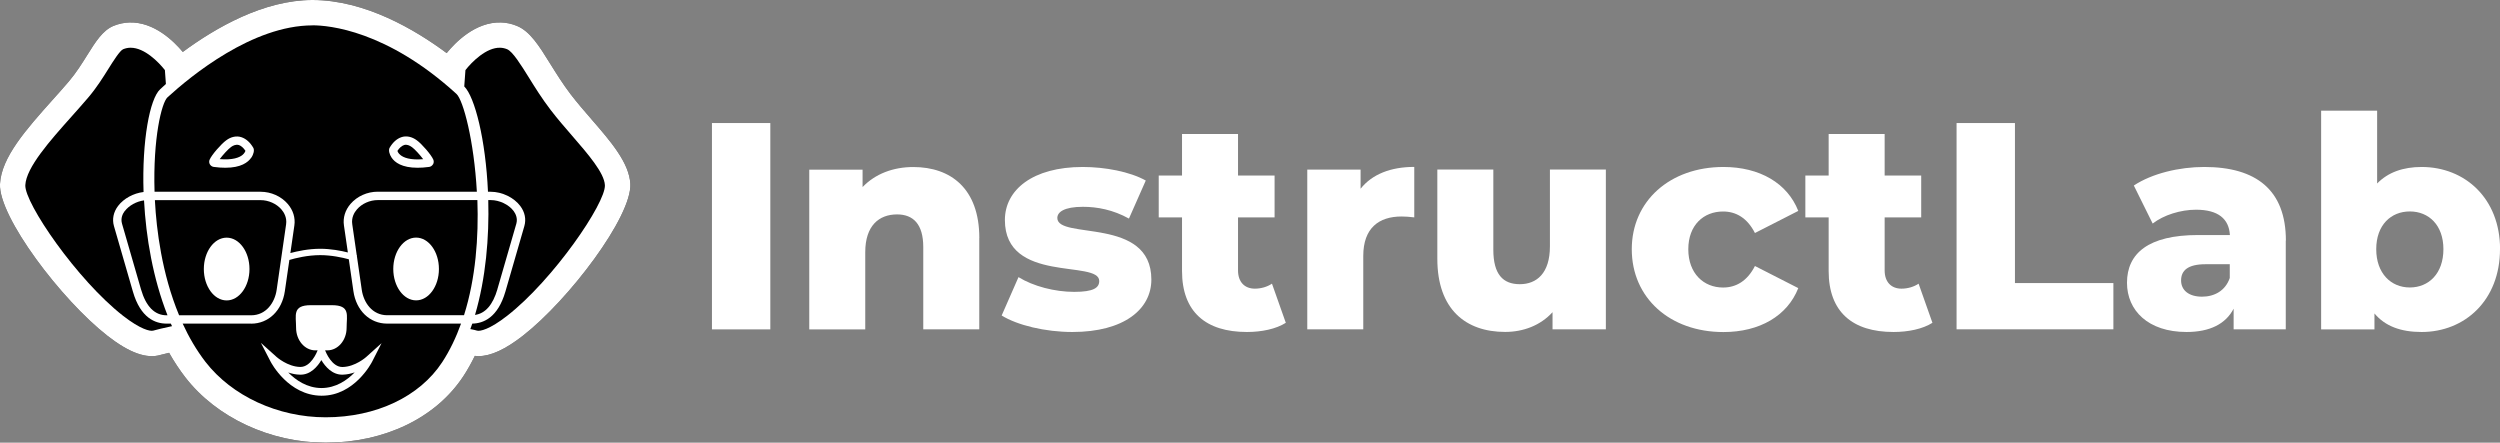 <?xml version="1.0" encoding="UTF-8"?><svg id="Layer_2" xmlns="http://www.w3.org/2000/svg" viewBox="0 0 420.57 74.47"><rect x="0" y="0" width="420.57" height="74.47" fill="#808080" stroke="none"/><defs><style>.cls-1{fill:#fff;}</style></defs><g id="svg1"><path d="M99.49,20.05c-1.18-1.36-2.4-2.77-3.46-4.15-1.32-1.73-2.45-3.54-3.44-5.13-1.91-3.08-3.42-5.51-5.65-6.42-.86-.35-1.76-.55-2.67-.57-4.32-.12-7.71,3.41-9.13,5.15-5.27-3.92-13.73-8.93-22.57-8.93-8.18,0-16.25,4.63-21.82,8.74-1.5-1.8-4.81-5.07-8.97-4.96-.91.03-1.81.22-2.67.57-1.83.75-3.05,2.7-4.46,4.96-.87,1.39-1.86,2.97-3.06,4.38-.88,1.03-1.83,2.1-2.76,3.13C4.4,21.78.23,26.46,0,30.95c-.27,5.48,10.3,19.48,18.09,25.55,3.68,2.87,6.6,3.91,8.93,3.2.26-.08.78-.2,1.43-.35.82,1.45,1.73,2.84,2.73,4.13,5.25,6.78,14.29,10.99,23.6,10.99,9.93,0,18.6-4.19,23.19-11.21.7-1.07,1.33-2.21,1.91-3.39.2.02.4.04.62.04,2.06,0,4.51-1.13,7.45-3.42,7.79-6.07,18.36-20.07,18.09-25.55-.18-3.54-3.27-7.11-6.55-10.89Z"/><path class="cls-1" d="M20.99,35.49c-.36.48-.73,1.23-.46,2.15l3.19,11.03c.84,2.9,2.29,4.37,4.31,4.37h.15c-2.44-6.19-3.62-13.09-3.95-19.33-1.27.17-2.53.86-3.23,1.79Z"/><path class="cls-1" d="M48.49,62.66c1.26,1.28,3.14,2.6,5.57,2.62,2.45,0,4.35-1.33,5.61-2.64-.61.22-1.3.37-2.02.39-1.74.05-2.94-1.36-3.59-2.45-.65,1.09-1.83,2.5-3.59,2.45-.71-.01-1.38-.16-1.98-.37Z"/><path class="cls-1" d="M42.25,54.44h-11.52c1.04,2.26,2.3,4.44,3.83,6.43,4.46,5.76,12.2,9.33,20.22,9.33,8.48,0,15.81-3.47,19.61-9.27,1.3-1.99,2.34-4.18,3.17-6.49h-12.44c-2.92,0-5.2-2.2-5.67-5.47l-.77-5.35c-1.09-.3-2.92-.7-4.82-.7-2.13,0-4.18.51-5.18.81l-.76,5.25c-.47,3.27-2.75,5.47-5.67,5.47ZM53.06,58.94c-1.8,0-3.25-1.7-3.25-3.8s-.68-3.8,2.49-3.8h3.52c3.17,0,2.49,1.7,2.49,3.8s-1.45,3.8-3.25,3.8h-.37c.15.38,1.15,2.8,2.9,2.8.01,0,.02,0,.04,0,2.13-.04,3.95-1.66,3.97-1.68l2.59-2.33-1.58,3.1c-.12.24-2.99,5.74-8.48,5.74-.02,0-.05,0-.07,0-5.53-.05-8.42-5.51-8.54-5.74l-1.63-3.15,2.64,2.37s1.84,1.64,3.97,1.68c.01,0,.03,0,.04,0,1.75,0,2.75-2.42,2.9-2.8h-.37Z"/><path class="cls-1" d="M42.25,53.04c2.53,0,3.98-2.15,4.29-4.27l1.59-11.03c.16-1.13-.34-1.99-.79-2.51-.83-.96-2.17-1.56-3.49-1.56h-17.79c0,.08,0,.16.01.24.25,4.61,1.14,12.11,4.06,19.13h12.13ZM38.13,39.98c2.12,0,3.84,2.37,3.84,5.28s-1.72,5.28-3.84,5.28-3.84-2.37-3.84-5.28,1.72-5.28,3.84-5.28Z"/><path class="cls-1" d="M63.54,33.66c-1.32,0-2.66.6-3.49,1.56-.45.52-.96,1.38-.79,2.51l.75,5.18s.04.01.05.02l-.03.09.83,5.74c.31,2.13,1.75,4.27,4.29,4.27h12.91c1.97-6.22,2.47-13.17,2.25-19.37h-16.75ZM70,50.53c-2.12,0-3.84-2.37-3.84-5.28s1.72-5.28,3.84-5.28,3.84,2.37,3.84,5.28-1.72,5.28-3.84,5.28Z"/><path class="cls-1" d="M83.67,48.67l3.19-11.03c.26-.91-.11-1.67-.46-2.15-.81-1.08-2.39-1.83-3.84-1.83h-.42c.17,6.26-.41,13.16-2.23,19.32,1.74-.25,3-1.69,3.77-4.32Z"/><path class="cls-1" d="M40.17,24.4c-.44-.15-.95.07-1.29.32-.51.37-1.4,1.35-1.92,2.05,2.22.18,3.31-.27,3.84-.71.32-.27.44-.54.49-.69-.33-.5-.7-.83-1.11-.98Z"/><path class="cls-1" d="M69.28,24.74c-.36-.27-.87-.49-1.3-.34-.41.14-.79.47-1.12.98.04.15.16.42.49.69.53.44,1.62.89,3.84.71-.52-.7-1.4-1.68-1.9-2.04Z"/><path class="cls-1" d="M52.57,4.27h0c-10.07,0-20.41,8.46-24.39,12.1-.99.9-2.46,6.9-2.18,15.89h17.85c1.74,0,3.45.76,4.55,2.04.91,1.05,1.31,2.34,1.12,3.63l-.67,4.64c1.16-.31,3.04-.72,5.02-.72,1.78,0,3.49.33,4.65.62l-.66-4.55c-.19-1.29.21-2.58,1.12-3.63,1.11-1.28,2.81-2.04,4.55-2.04h16.69c-.47-8.55-2.28-15.4-3.43-16.45-11.73-10.7-21.49-11.54-24.22-11.54ZM42.29,26.49c-.56.84-1.77,1.73-4.38,1.73-.58,0-1.23-.04-1.96-.14h0c-.27-.04-.5-.2-.64-.43-.14-.24-.16-.53-.05-.78.35-.83,1.98-2.68,2.79-3.26.8-.61,1.77-.81,2.59-.52.78.27,1.44.87,1.97,1.77.24.41.02,1.13-.31,1.64ZM72.84,27.64c-.14.24-.37.4-.64.44-.73.1-1.38.14-1.96.14-2.62,0-3.83-.89-4.38-1.73-.34-.51-.55-1.23-.31-1.64h0c.53-.9,1.19-1.5,1.97-1.77.82-.29,1.79-.09,2.61.53.79.56,2.42,2.42,2.77,3.25.1.25.09.54-.05.78Z"/><path class="cls-1" d="M27.91,14.15l-.17-2.36c-1.06-1.35-3.43-3.76-5.75-3.76-.03,0-.06,0-.09,0-.4.01-.79.09-1.18.25-.56.23-1.66,1.99-2.47,3.28-.95,1.52-2.02,3.23-3.43,4.88-.91,1.07-1.88,2.15-2.82,3.21-3.56,3.99-7.6,8.52-7.74,11.5-.15,2.99,8.68,15.92,16.45,21.98,2.94,2.29,4.57,2.64,5.07,2.49.58-.18,1.67-.42,3.16-.75-.06-.14-.13-.28-.2-.43h-.73c-1.87,0-4.37-.93-5.65-5.38l-3.19-11.03c-.33-1.15-.09-2.35.69-3.38.95-1.26,2.61-2.15,4.29-2.35-.28-8.62,1.04-15.68,2.79-17.28.29-.26.61-.56.96-.88Z"/><path class="cls-1" d="M85.02,49.06c-1.27,4.38-3.71,5.35-5.57,5.38-.1.31-.22.61-.33.92.57.11.91.19,1.13.26.5.15,2.13-.2,5.06-2.49,7.77-6.05,16.6-18.98,16.45-21.98-.1-2.07-2.85-5.24-5.51-8.31-1.22-1.41-2.48-2.86-3.62-4.35-1.45-1.89-2.64-3.8-3.68-5.48-1.33-2.13-2.7-4.34-3.64-4.73-.39-.16-.77-.24-1.17-.25-2.32-.07-4.77,2.39-5.84,3.76l-.2,2.75c1.79,1.78,3.6,8.99,3.99,17.72h.47c1.89,0,3.89.96,4.96,2.39.78,1.03,1.02,2.23.69,3.38l-3.19,11.03Z"/><path class="cls-1" d="M119.77,20.7h9.82v34.71h-9.82V20.7Z"/><path class="cls-1" d="M164.74,40.03v15.37h-9.42v-13.83c0-3.87-1.69-5.5-4.41-5.5-3.02,0-5.35,1.88-5.35,6.35v12.99h-9.42v-26.87h8.97v2.93c2.13-2.23,5.16-3.37,8.53-3.37,6.3,0,11.11,3.62,11.11,11.95Z"/><path class="cls-1" d="M168.51,53.07l2.83-6.45c2.48,1.54,6.1,2.48,9.37,2.48s4.21-.69,4.21-1.83c0-3.62-15.87.5-15.87-10.26,0-5.06,4.66-8.92,13.09-8.92,3.77,0,7.93.79,10.61,2.28l-2.83,6.4c-2.68-1.49-5.36-1.98-7.74-1.98-3.17,0-4.31.89-4.31,1.88,0,3.72,15.82-.3,15.82,10.36,0,4.96-4.56,8.82-13.29,8.82-4.56,0-9.27-1.14-11.9-2.78Z"/><path class="cls-1" d="M216.3,54.31c-1.64,1.04-4.07,1.54-6.54,1.54-6.89,0-10.91-3.37-10.91-10.26v-9.02h-3.92v-7.04h3.92v-6.99h9.42v6.99h6.15v7.04h-6.15v8.92c0,1.98,1.14,3.07,2.83,3.07,1.04,0,2.08-.3,2.88-.84l2.33,6.59Z"/><path class="cls-1" d="M237.92,28.09v8.48c-.84-.1-1.44-.15-2.13-.15-3.82,0-6.45,1.93-6.45,6.64v12.34h-9.42v-26.87h8.97v3.22c1.93-2.43,5.06-3.67,9.02-3.67Z"/><path class="cls-1" d="M270.15,28.53v26.87h-8.97v-2.88c-2.03,2.23-4.91,3.32-7.98,3.32-6.59,0-11.4-3.77-11.4-12.3v-15.02h9.42v13.49c0,4.17,1.64,5.8,4.46,5.8s5.06-1.83,5.06-6.35v-12.94h9.42Z"/><path class="cls-1" d="M274.51,41.92c0-8.08,6.4-13.83,15.42-13.83,6.1,0,10.76,2.73,12.59,7.39l-7.29,3.72c-1.29-2.53-3.17-3.62-5.36-3.62-3.27,0-5.85,2.28-5.85,6.35s2.58,6.44,5.85,6.44c2.18,0,4.07-1.09,5.36-3.62l7.29,3.72c-1.83,4.66-6.49,7.39-12.59,7.39-9.02,0-15.42-5.75-15.42-13.93Z"/><path class="cls-1" d="M325.08,54.31c-1.64,1.04-4.07,1.54-6.54,1.54-6.89,0-10.91-3.37-10.91-10.26v-9.02h-3.92v-7.04h3.92v-6.99h9.42v6.99h6.15v7.04h-6.15v8.92c0,1.98,1.14,3.07,2.83,3.07,1.04,0,2.08-.3,2.88-.84l2.33,6.59Z"/><path class="cls-1" d="M329.15,20.7h9.82v26.92h16.56v7.78h-26.38V20.7Z"/><path class="cls-1" d="M384.53,40.48v14.92h-8.77v-3.47c-1.34,2.58-4.02,3.92-7.93,3.92-6.45,0-10.01-3.62-10.01-8.28,0-4.96,3.62-8.03,11.95-8.03h5.36c-.15-2.73-1.98-4.26-5.7-4.26-2.58,0-5.45.89-7.29,2.33l-3.17-6.4c3.07-2.03,7.63-3.12,11.85-3.12,8.73,0,13.73,3.87,13.73,12.39ZM375.11,46.78v-2.33h-4.07c-3.03,0-4.12,1.09-4.12,2.73s1.29,2.73,3.52,2.73c2.08,0,3.92-.99,4.66-3.12Z"/><path class="cls-1" d="M420.57,41.92c0,8.58-5.9,13.93-13.19,13.93-3.52,0-6.15-.99-7.93-3.12v2.68h-8.97V18.62h9.42v12.25c1.83-1.88,4.36-2.78,7.49-2.78,7.29,0,13.19,5.3,13.19,13.83ZM411.05,41.92c0-4.07-2.48-6.35-5.65-6.35s-5.65,2.28-5.65,6.35,2.48,6.44,5.65,6.44,5.65-2.33,5.65-6.44Z"/><path class="cls-1" d="M99.49,20.05c-1.18-1.36-2.4-2.77-3.46-4.15-1.32-1.73-2.45-3.54-3.44-5.13-1.91-3.08-3.42-5.51-5.65-6.42-.86-.35-1.76-.55-2.67-.57-4.32-.12-7.71,3.41-9.13,5.15-5.27-3.92-13.73-8.93-22.57-8.93-8.18,0-16.25,4.63-21.82,8.74-1.5-1.8-4.81-5.07-8.97-4.96-.91.03-1.81.22-2.67.57-1.83.75-3.05,2.7-4.46,4.96-.87,1.39-1.86,2.97-3.06,4.38-.88,1.03-1.83,2.1-2.76,3.13C4.4,21.78.23,26.46,0,30.95c-.27,5.48,10.3,19.48,18.09,25.55,3.68,2.87,6.6,3.91,8.93,3.2.26-.08.78-.2,1.43-.35.82,1.45,1.73,2.84,2.73,4.13,5.25,6.78,14.29,10.99,23.6,10.99,9.93,0,18.6-4.19,23.19-11.21.7-1.07,1.33-2.21,1.91-3.39.2.02.4.04.62.04,2.06,0,4.51-1.13,7.45-3.42,7.79-6.07,18.36-20.07,18.09-25.55-.18-3.54-3.27-7.11-6.55-10.89Z"/><path d="M20.99,35.49c-.36.48-.73,1.23-.46,2.15l3.19,11.03c.84,2.9,2.29,4.37,4.31,4.37h.15c-2.44-6.19-3.62-13.09-3.95-19.33-1.27.17-2.53.86-3.23,1.79Z"/><path d="M48.49,62.66c1.26,1.28,3.14,2.6,5.57,2.62,2.45,0,4.35-1.33,5.61-2.64-.61.22-1.3.37-2.02.39-1.74.05-2.94-1.36-3.59-2.45-.65,1.09-1.83,2.5-3.59,2.45-.71-.01-1.38-.16-1.98-.37Z"/><path d="M42.25,54.44h-11.52c1.04,2.26,2.3,4.44,3.83,6.43,4.46,5.76,12.2,9.33,20.22,9.33,8.48,0,15.81-3.47,19.61-9.27,1.3-1.99,2.34-4.18,3.17-6.49h-12.44c-2.92,0-5.2-2.2-5.67-5.47l-.77-5.35c-1.09-.3-2.92-.7-4.82-.7-2.13,0-4.18.51-5.18.81l-.76,5.25c-.47,3.27-2.75,5.47-5.67,5.47ZM53.06,58.94c-1.8,0-3.25-1.7-3.25-3.8s-.68-3.8,2.49-3.8h3.52c3.17,0,2.49,1.7,2.49,3.8s-1.45,3.8-3.25,3.8h-.37c.15.38,1.15,2.8,2.9,2.8.01,0,.02,0,.04,0,2.13-.04,3.95-1.66,3.97-1.68l2.59-2.33-1.58,3.1c-.12.24-2.99,5.74-8.48,5.74-.02,0-.05,0-.07,0-5.53-.05-8.42-5.51-8.54-5.74l-1.63-3.15,2.64,2.37s1.84,1.64,3.97,1.68c.01,0,.03,0,.04,0,1.75,0,2.75-2.42,2.9-2.8h-.37Z"/><path d="M42.25,53.04c2.53,0,3.98-2.15,4.29-4.27l1.59-11.03c.16-1.13-.34-1.99-.79-2.51-.83-.96-2.17-1.56-3.49-1.56h-17.79c0,.08,0,.16.01.24.25,4.61,1.14,12.11,4.06,19.13h12.13ZM38.13,39.98c2.12,0,3.84,2.37,3.84,5.28s-1.72,5.28-3.84,5.28-3.84-2.37-3.84-5.28,1.72-5.28,3.84-5.28Z"/><path d="M63.54,33.66c-1.32,0-2.66.6-3.49,1.56-.45.52-.96,1.38-.79,2.51l.75,5.18s.04.01.05.02l-.03.09.83,5.74c.31,2.13,1.75,4.27,4.29,4.27h12.91c1.97-6.22,2.47-13.17,2.25-19.37h-16.75ZM70,50.53c-2.12,0-3.84-2.37-3.84-5.28s1.72-5.28,3.84-5.28,3.84,2.37,3.84,5.28-1.72,5.28-3.84,5.28Z"/><path d="M83.67,48.67l3.19-11.03c.26-.91-.11-1.67-.46-2.15-.81-1.08-2.39-1.83-3.84-1.83h-.42c.17,6.26-.41,13.16-2.23,19.32,1.74-.25,3-1.69,3.77-4.32Z"/><path d="M40.17,24.4c-.44-.15-.95.07-1.29.32-.51.37-1.4,1.35-1.92,2.05,2.22.18,3.31-.27,3.84-.71.32-.27.44-.54.49-.69-.33-.5-.7-.83-1.11-.98Z"/><path d="M69.28,24.74c-.36-.27-.87-.49-1.3-.34-.41.14-.79.47-1.12.98.04.15.16.42.49.69.53.44,1.62.89,3.84.71-.52-.7-1.4-1.68-1.9-2.04Z"/><path d="M52.57,4.27h0c-10.07,0-20.41,8.46-24.39,12.1-.99.9-2.46,6.9-2.18,15.89h17.85c1.74,0,3.45.76,4.55,2.04.91,1.05,1.31,2.34,1.12,3.63l-.67,4.64c1.16-.31,3.04-.72,5.02-.72,1.78,0,3.49.33,4.65.62l-.66-4.55c-.19-1.29.21-2.58,1.12-3.63,1.11-1.28,2.81-2.04,4.55-2.04h16.69c-.47-8.55-2.28-15.4-3.43-16.45-11.73-10.7-21.49-11.54-24.22-11.54ZM42.29,26.49c-.56.84-1.77,1.73-4.38,1.73-.58,0-1.23-.04-1.96-.14h0c-.27-.04-.5-.2-.64-.43-.14-.24-.16-.53-.05-.78.35-.83,1.98-2.68,2.79-3.26.8-.61,1.77-.81,2.59-.52.78.27,1.44.87,1.97,1.77.24.41.02,1.13-.31,1.64ZM72.84,27.64c-.14.24-.37.4-.64.44-.73.1-1.38.14-1.96.14-2.62,0-3.83-.89-4.38-1.73-.34-.51-.55-1.23-.31-1.64h0c.53-.9,1.19-1.5,1.97-1.77.82-.29,1.79-.09,2.61.53.79.56,2.42,2.42,2.77,3.25.1.25.09.54-.05.78Z"/><path d="M27.91,14.15l-.17-2.36c-1.06-1.35-3.43-3.76-5.75-3.76-.03,0-.06,0-.09,0-.4.01-.79.09-1.18.25-.56.23-1.66,1.99-2.47,3.28-.95,1.52-2.02,3.23-3.43,4.88-.91,1.07-1.88,2.15-2.82,3.21-3.56,3.99-7.6,8.52-7.74,11.5-.15,2.99,8.68,15.92,16.45,21.98,2.94,2.29,4.57,2.64,5.07,2.49.58-.18,1.67-.42,3.16-.75-.06-.14-.13-.28-.2-.43h-.73c-1.87,0-4.37-.93-5.65-5.38l-3.19-11.03c-.33-1.15-.09-2.35.69-3.38.95-1.26,2.61-2.15,4.29-2.35-.28-8.62,1.04-15.68,2.79-17.28.29-.26.61-.56.96-.88Z"/><path d="M85.02,49.06c-1.27,4.38-3.71,5.35-5.57,5.38-.1.31-.22.61-.33.92.57.11.91.19,1.13.26.5.15,2.13-.2,5.06-2.49,7.77-6.05,16.6-18.98,16.45-21.98-.1-2.07-2.85-5.24-5.51-8.31-1.22-1.41-2.48-2.86-3.62-4.35-1.45-1.89-2.64-3.8-3.68-5.48-1.33-2.13-2.7-4.34-3.64-4.73-.39-.16-.77-.24-1.17-.25-2.32-.07-4.77,2.39-5.84,3.76l-.2,2.75c1.79,1.78,3.6,8.99,3.99,17.72h.47c1.89,0,3.89.96,4.96,2.39.78,1.03,1.02,2.23.69,3.38l-3.19,11.03Z"/></g></svg>